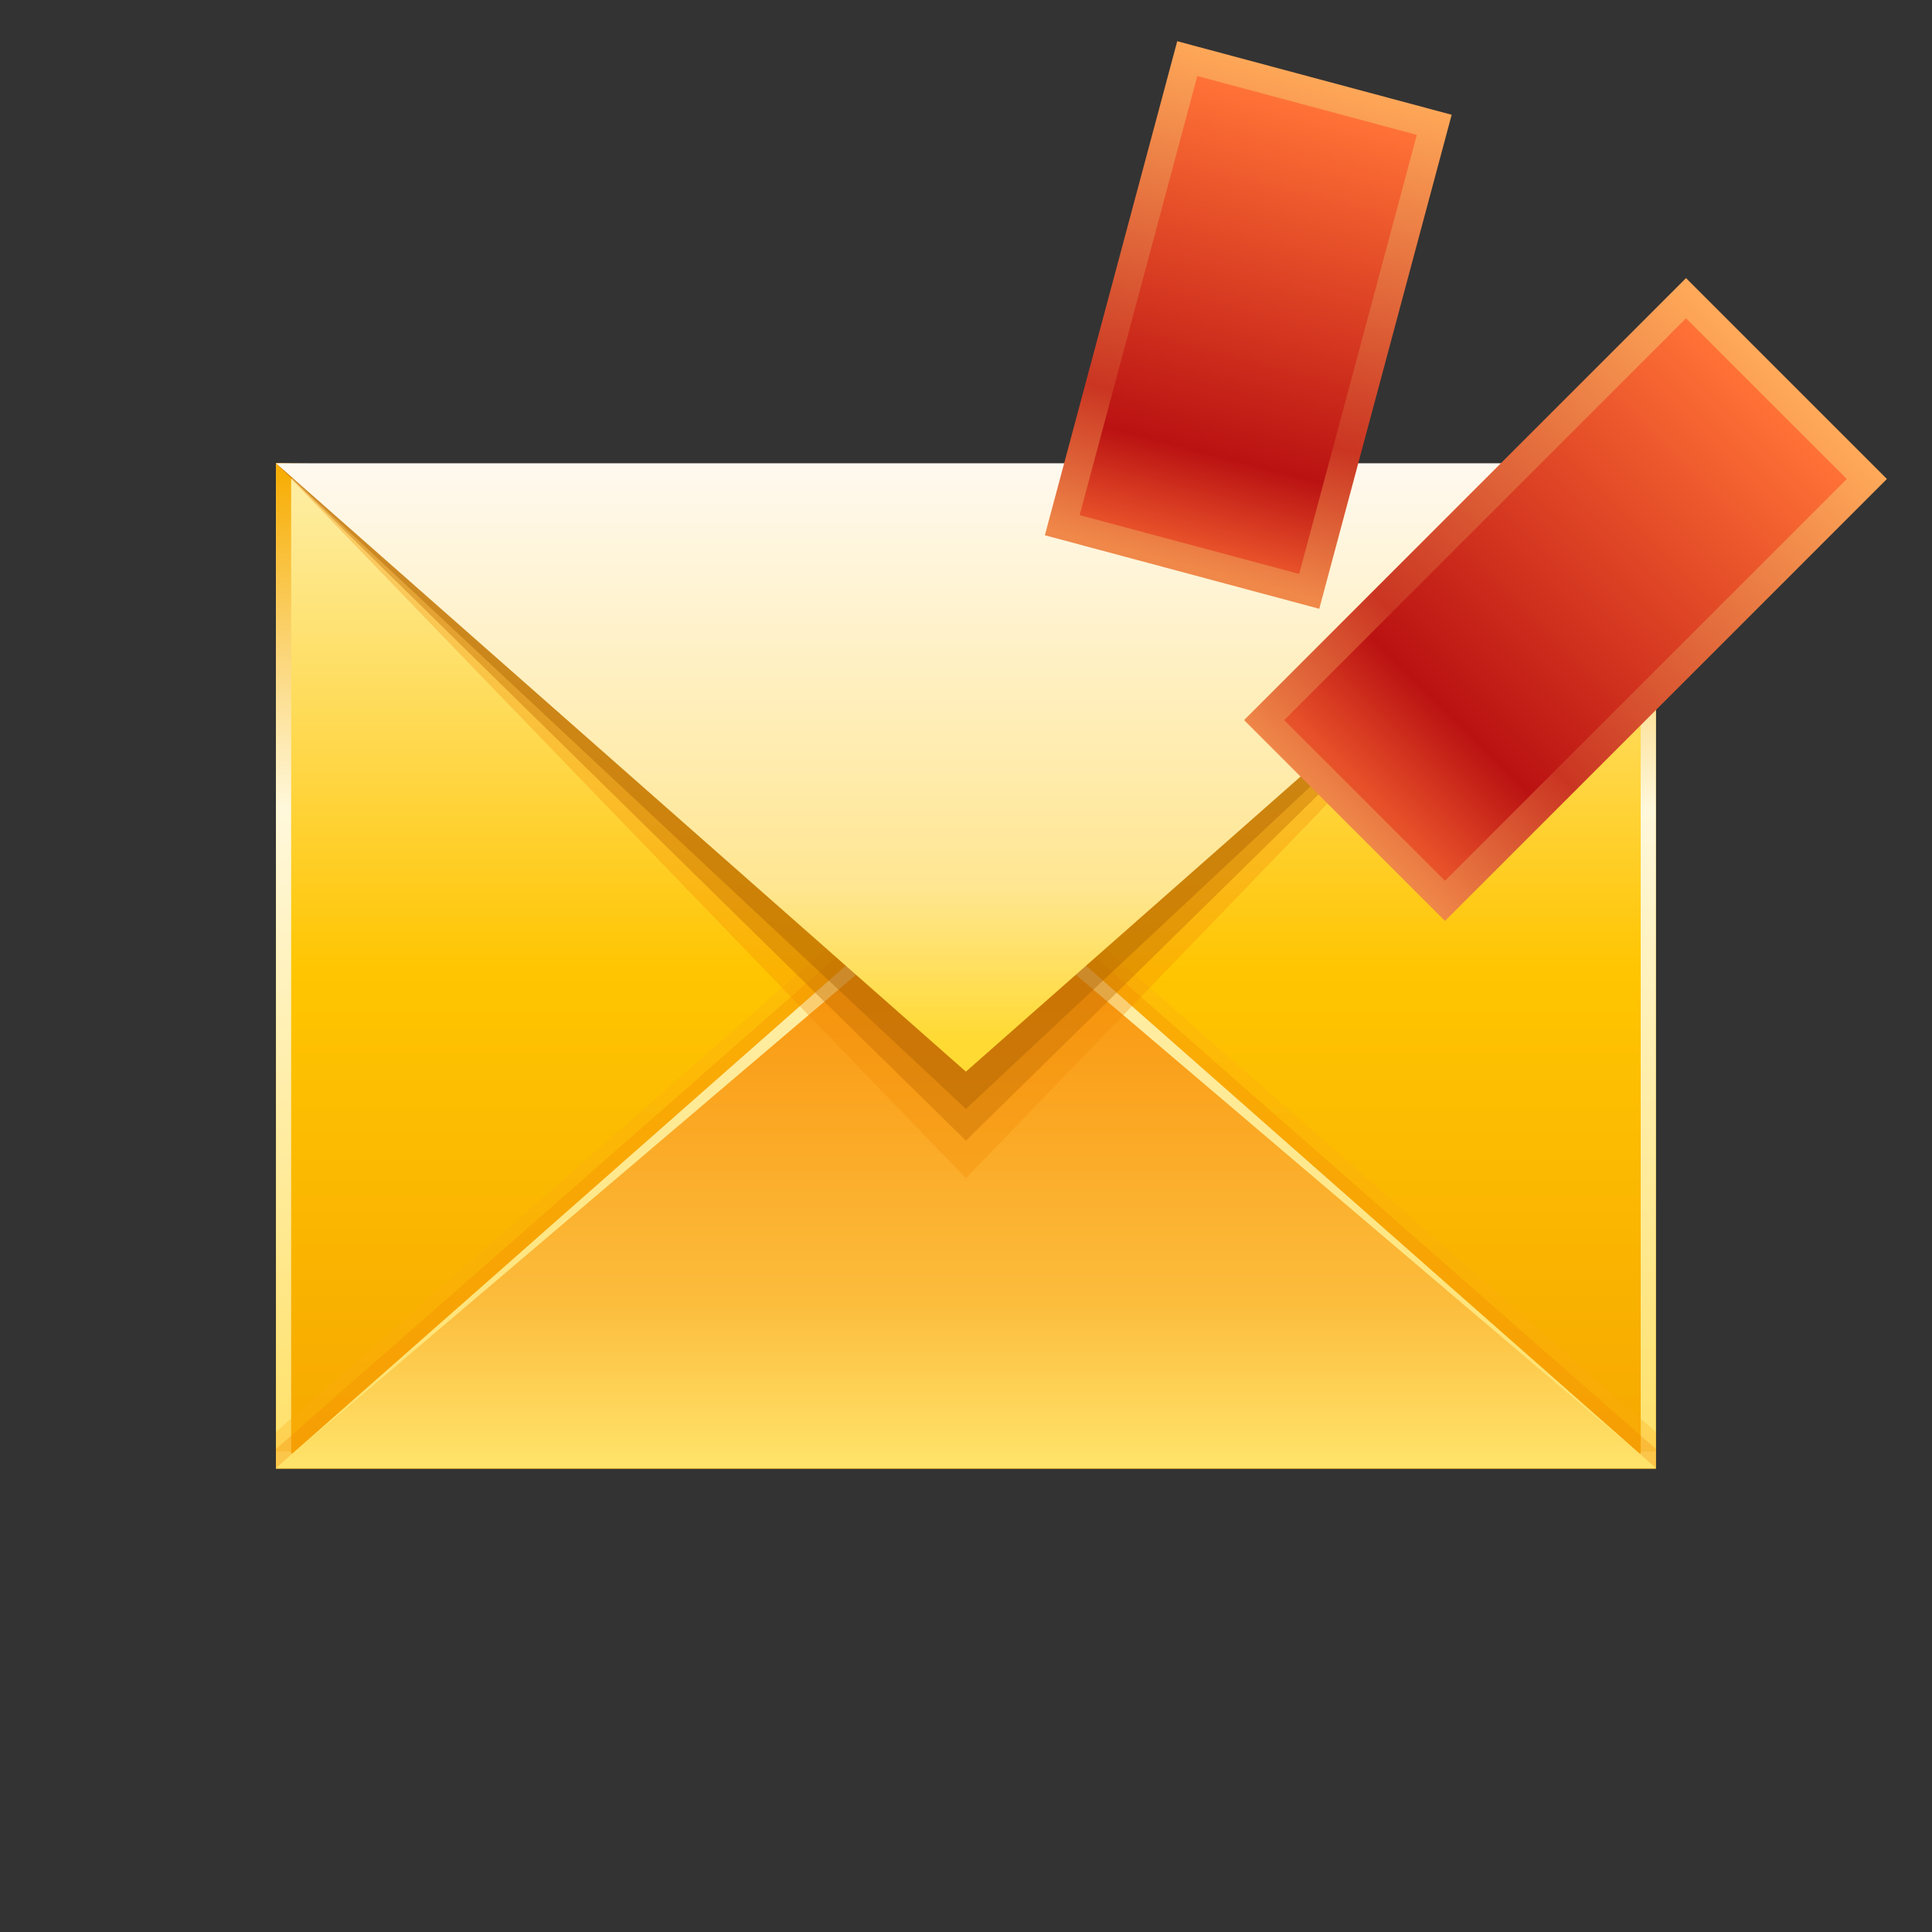 <?xml version="1.0" encoding="UTF-8"?>
<!DOCTYPE svg PUBLIC "-//W3C//DTD SVG 1.1 Tiny//EN" "http://www.w3.org/Graphics/SVG/1.1/DTD/svg11-tiny.dtd">
<svg baseProfile="tiny" height="60" viewBox="0 0 60 60" width="60" xmlns="http://www.w3.org/2000/svg" xmlns:xlink="http://www.w3.org/1999/xlink">
<rect x="0" y="0" width="60" height="60" fill="#333333" stroke="none"/>
<g>
<rect fill="none" height="60" width="60"/>
<linearGradient gradientUnits="userSpaceOnUse" id="SVGID_1" x1="30" x2="30" y1="14.61" y2="45.15">
<stop offset="0" stop-color="#FEEFA7"/>
<stop offset="0.51" stop-color="#FFC501"/>
<stop offset="1" stop-color="#F6A800"/>
</linearGradient>
<polygon fill="url(#SVGID_1)" points="51.425,45.609 8.571,45.609 8.571,14.387 30.352,14.999 51.425,14.387 "/>
<linearGradient gradientUnits="userSpaceOnUse" id="SVGID_2" x1="30" x2="30" y1="14.46" y2="45.79">
<stop offset="0" stop-color="#F7AC00"/>
<stop offset="0.34" stop-color="#FFF8DB"/>
<stop offset="1" stop-color="#FFE066"/>
</linearGradient>
<path d="M50.953,14.861v30.272H9.042V14.861H50.953 M51.425,14.387l-21.58,0.257L8.571,14.387v31.223 h42.854V14.387L51.425,14.387z" fill="url(#SVGID_2)"/>
<polygon fill="#FBAB13" fill-opacity="0.3" points="8.571,45.08 51.425,45.08 51.425,44.473 29.997,25.657 8.571,44.473 " stroke-opacity="0.3"/>
<polygon fill="#F18800" fill-opacity="0.3" points="8.571,45.609 51.425,45.609 51.425,44.999 29.997,26.186 8.571,44.999 " stroke-opacity="0.3"/>
<linearGradient gradientUnits="userSpaceOnUse" id="SVGID_3" x1="30" x2="30" y1="26.6" y2="45.49">
<stop offset="0" stop-color="#F98A00"/>
<stop offset="0.73" stop-color="#FCBC3C"/>
<stop offset="1" stop-color="#FFE36A"/>
</linearGradient>
<polygon fill="url(#SVGID_3)" points="51.425,45.594 29.997,26.699 8.571,45.594 "/>
<linearGradient gradientUnits="userSpaceOnUse" id="SVGID_4" x1="30" x2="30" y1="26.55" y2="46.12">
<stop offset="0" stop-color="#FFF1B5"/>
<stop offset="1" stop-color="#FFE066"/>
</linearGradient>
<polygon fill="url(#SVGID_4)" points="51.425,45.594 29.997,26.699 8.571,45.594 29.997,27.368 "/>
<polygon fill="#F18800" fill-opacity="0.3" points="30.041,14.999 8.571,14.387 29.997,36.592 51.425,14.387 " stroke-opacity="0.3"/>
<polygon fill="#C26D00" fill-opacity="0.4" points="30.002,14.999 8.571,14.387 29.997,35.424 51.425,14.387 " stroke-opacity="0.4"/>
<polygon fill="#AB6100" fill-opacity="0.4" points="29.924,14.92 8.571,14.387 29.997,34.438 51.425,14.387 " stroke-opacity="0.4"/>
<linearGradient gradientUnits="userSpaceOnUse" id="SVGID_5" x1="30" x2="30" y1="32.26" y2="13.17">
<stop offset="0" stop-color="#FFDA33"/>
<stop offset="0.25" stop-color="#FFE692"/>
<stop offset="1" stop-color="#FFFBF8"/>
</linearGradient>
<polygon fill="url(#SVGID_5)" points="8.571,14.387 29.997,33.281 51.425,14.387 "/>
<rect fill="none" height="59.996" width="59.996"/>
</g>
<g transform="matrix(1 0 0 1 30 0)">
<linearGradient gradientUnits="userSpaceOnUse" id="SVGID_1_" x1="10.804" x2="6.833" y1="2.225" y2="17.556">
<stop offset="0" style="stop-color:#FFA959"/>
<stop offset="0.703" style="stop-color:#CA3522"/>
<stop offset="1" style="stop-color:#F08849"/>
</linearGradient>
<polygon fill="url(#SVGID_1_)" points="2.449,16.623 6.56,1.28 15.083,3.564 10.971,18.906 "/>
<linearGradient gradientUnits="userSpaceOnUse" id="SVGID_2_" x1="10.527" x2="6.998" y1="3.268" y2="16.943">
<stop offset="0" style="stop-color:#FF7236"/>
<stop offset="0.794" style="stop-color:#BA1212"/>
<stop offset="1" style="stop-color:#E8522A"/>
</linearGradient>
<polygon fill="url(#SVGID_2_)" points="10.347,17.824 3.529,15.998 7.183,2.361 14.001,4.188 "/>
<linearGradient gradientUnits="userSpaceOnUse" id="SVGID_3_" x1="25.338" x2="11.772" y1="11.735" y2="25.632">
<stop offset="0" style="stop-color:#FFA959"/>
<stop offset="0.703" style="stop-color:#CA3522"/>
<stop offset="1" style="stop-color:#F08849"/>
</linearGradient>
<polygon fill="url(#SVGID_3_)" points="8.636,22.363 22.361,8.636 28.6,14.875 14.875,28.601 "/>
<linearGradient gradientUnits="userSpaceOnUse" id="SVGID_4_" x1="24.865" x2="12.513" y1="12.315" y2="24.778">
<stop offset="0" style="stop-color:#FF7236"/>
<stop offset="0.794" style="stop-color:#BA1212"/>
<stop offset="1" style="stop-color:#E8522A"/>
</linearGradient>
<polygon fill="url(#SVGID_4_)" points="14.875,27.353 9.883,22.363 22.361,9.884 27.354,14.875 "/>
<rect fill="none" height="30" width="30"/>
</g>
</svg>
